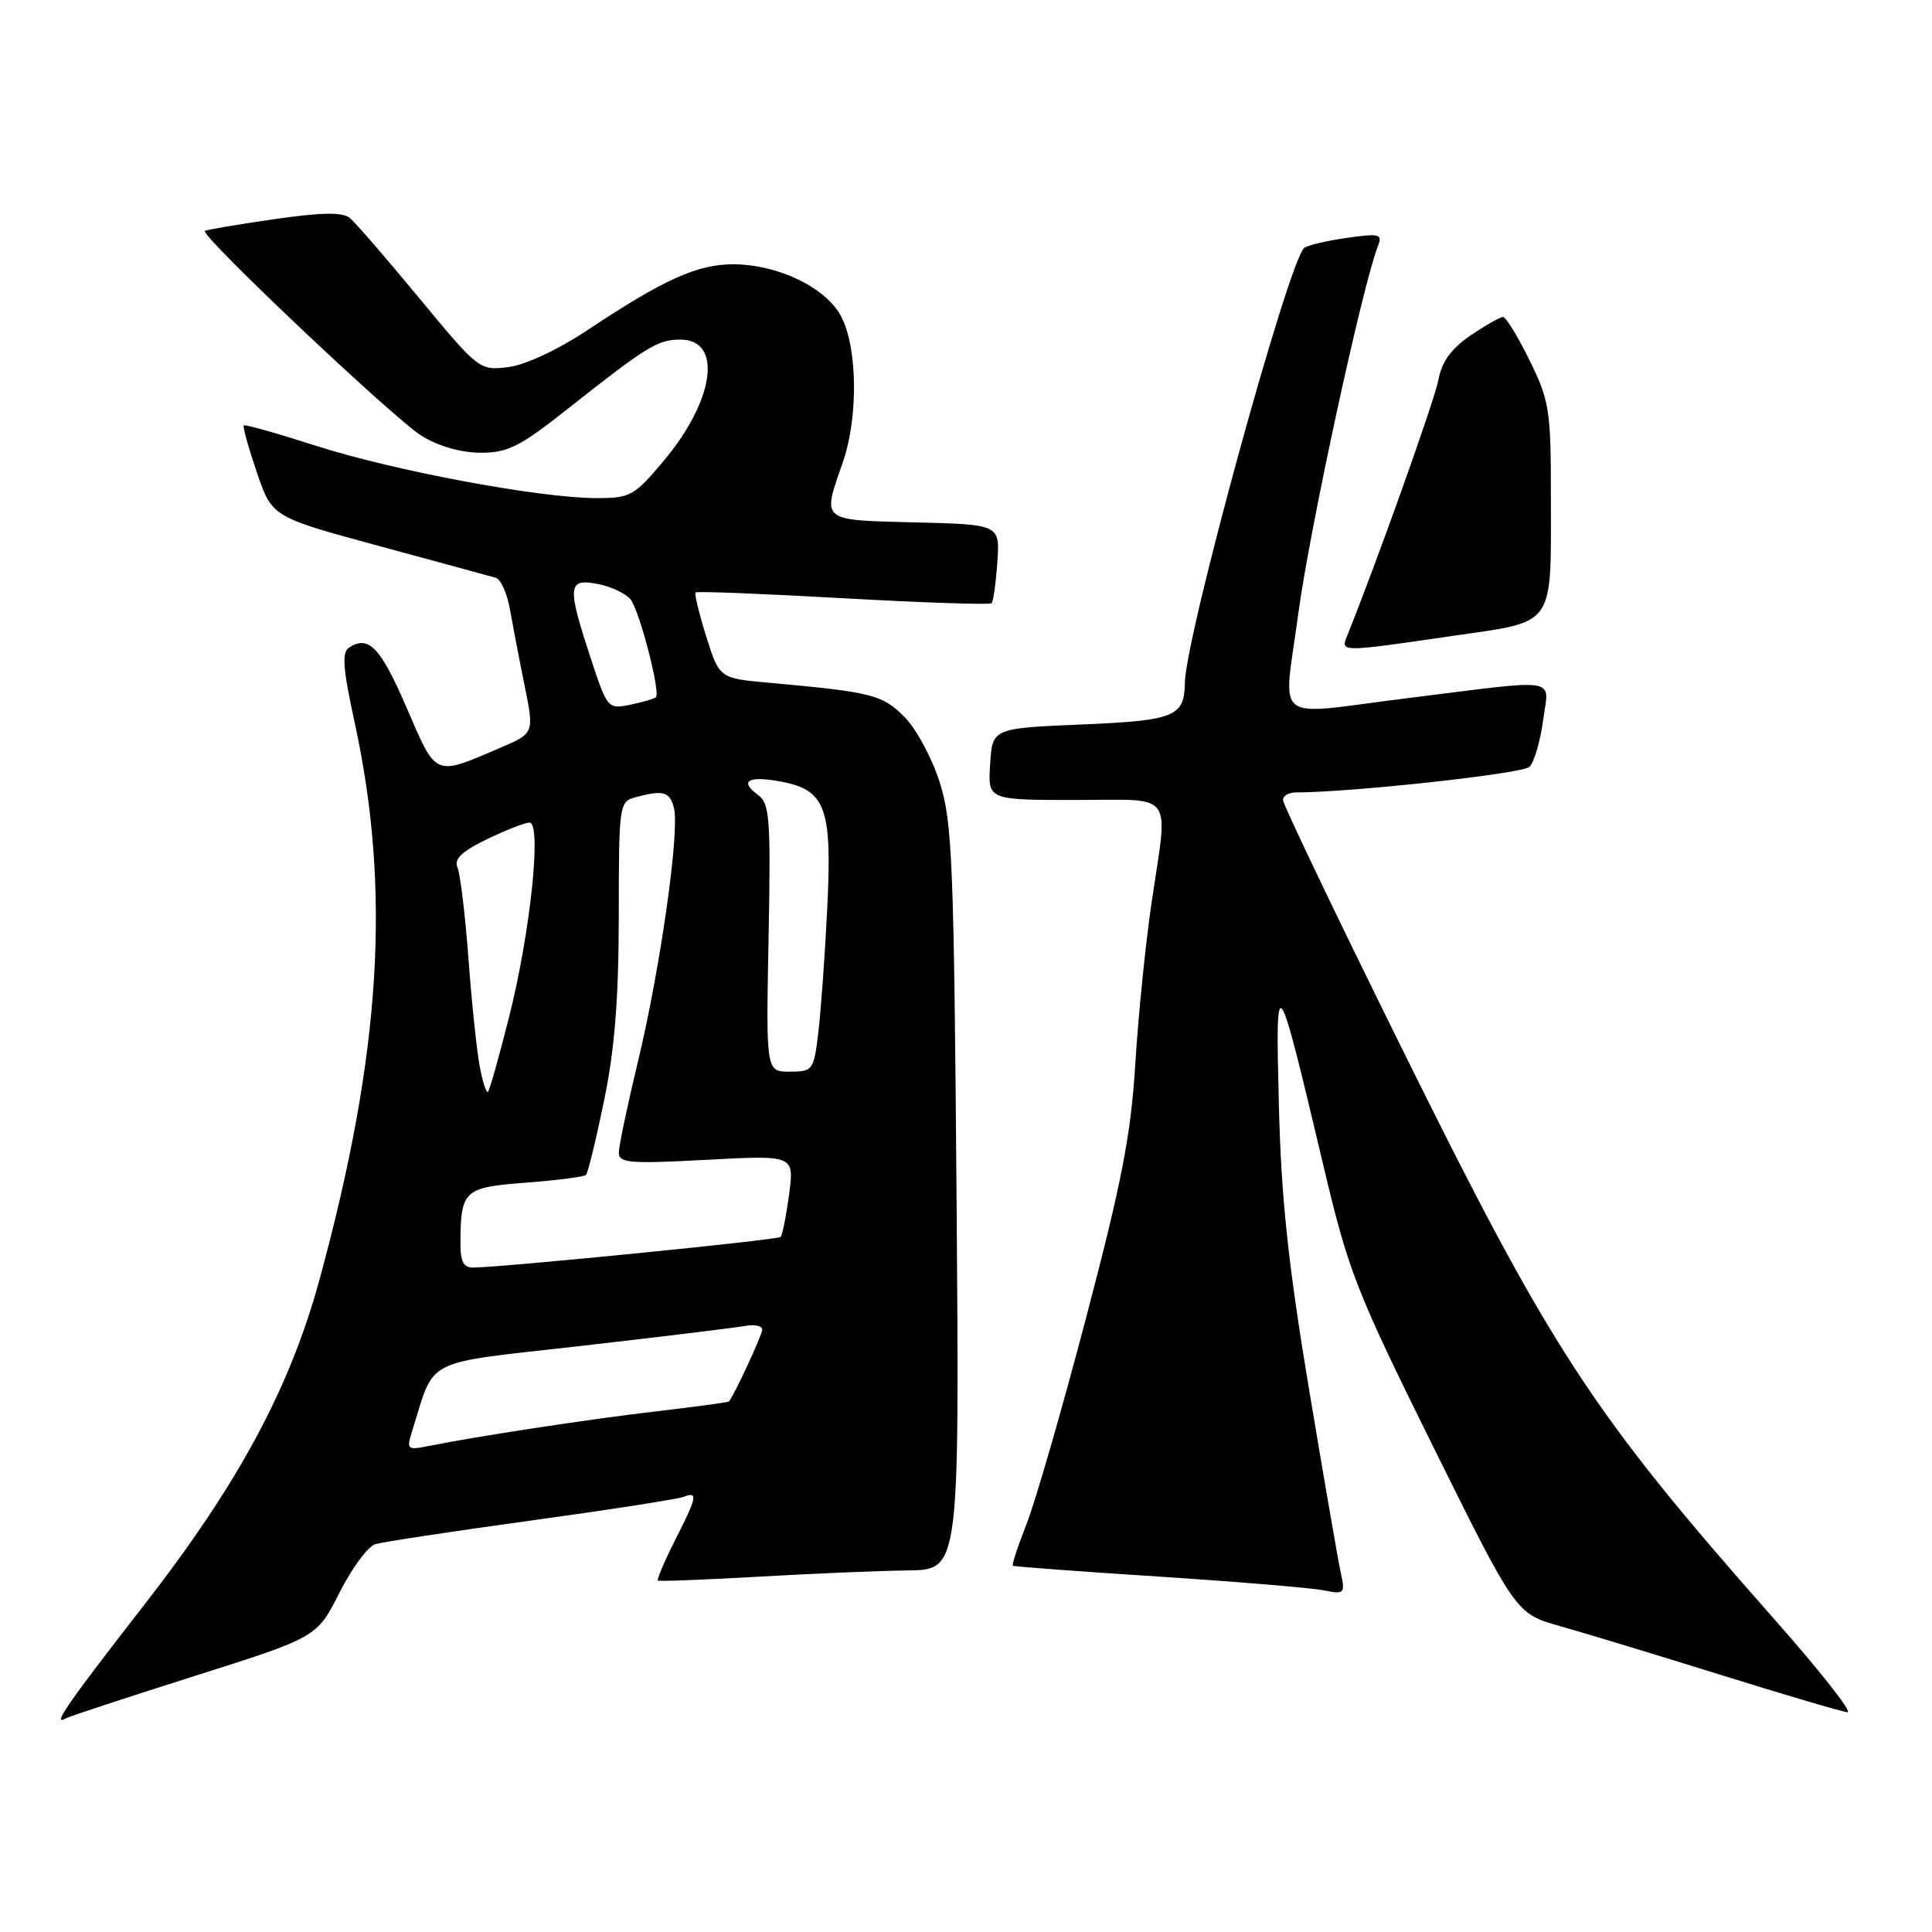 <?xml version="1.0" encoding="UTF-8" standalone="no"?>
<!DOCTYPE svg PUBLIC "-//W3C//DTD SVG 1.1//EN" "http://www.w3.org/Graphics/SVG/1.1/DTD/svg11.dtd" >
<svg xmlns="http://www.w3.org/2000/svg" xmlns:xlink="http://www.w3.org/1999/xlink" version="1.1" viewBox="0 0 256 256">
 <g >
 <path fill="currentColor"
d=" M 25.75 222.09 C 42.00 216.94 42.00 216.94 44.98 211.04 C 46.61 207.80 48.75 204.91 49.73 204.61 C 50.70 204.32 59.96 202.91 70.29 201.49 C 80.63 200.07 89.74 198.65 90.54 198.35 C 92.53 197.58 92.40 198.28 89.43 204.13 C 88.02 206.92 87.01 209.30 87.18 209.43 C 87.36 209.56 93.35 209.33 100.50 208.92 C 107.65 208.51 116.57 208.13 120.32 208.09 C 127.13 208.00 127.13 208.00 126.75 158.75 C 126.40 114.29 126.19 108.93 124.52 103.66 C 123.50 100.45 121.39 96.54 119.82 94.97 C 116.88 92.04 115.58 91.71 101.91 90.47 C 95.33 89.88 95.33 89.88 93.58 84.35 C 92.63 81.31 91.99 78.68 92.17 78.50 C 92.35 78.33 101.16 78.67 111.74 79.27 C 122.32 79.86 131.17 80.16 131.39 79.93 C 131.62 79.69 131.96 77.25 132.15 74.50 C 132.50 69.50 132.50 69.50 121.25 69.22 C 108.62 68.90 108.93 69.15 111.67 61.28 C 113.73 55.38 113.64 46.13 111.48 41.97 C 109.50 38.14 103.16 35.05 97.21 35.02 C 92.44 35.00 87.99 37.00 77.91 43.70 C 73.92 46.35 69.63 48.36 67.35 48.64 C 63.54 49.11 63.43 49.03 55.59 39.55 C 51.24 34.29 47.09 29.49 46.36 28.89 C 45.40 28.09 42.66 28.13 36.27 29.05 C 31.45 29.75 27.34 30.44 27.15 30.60 C 26.46 31.14 52.25 55.53 55.85 57.74 C 58.10 59.13 61.11 59.99 63.68 59.99 C 67.28 60.00 68.90 59.18 75.18 54.21 C 85.72 45.88 87.14 45.00 90.16 45.00 C 95.78 45.00 94.70 53.00 87.98 61.02 C 84.04 65.72 83.55 66.00 79.01 66.00 C 71.55 66.00 52.22 62.39 41.91 59.08 C 36.78 57.43 32.46 56.21 32.30 56.37 C 32.14 56.52 32.92 59.32 34.03 62.58 C 36.04 68.50 36.04 68.50 50.27 72.36 C 58.10 74.48 65.04 76.37 65.69 76.56 C 66.35 76.74 67.19 78.61 67.56 80.70 C 67.93 82.79 68.80 87.35 69.51 90.83 C 70.79 97.16 70.79 97.16 66.30 99.08 C 57.48 102.87 57.87 103.03 53.89 93.80 C 50.42 85.76 48.86 84.12 46.25 85.81 C 45.27 86.44 45.43 88.57 46.99 95.72 C 51.85 118.00 50.49 139.65 42.35 169.50 C 38.41 183.95 31.58 196.63 19.06 212.72 C 8.82 225.88 6.80 228.82 8.75 227.68 C 9.16 227.44 16.81 224.92 25.75 222.09 Z  M 235.28 214.75 C 210.76 187.00 205.59 179.06 185.43 138.26 C 176.94 121.08 170.00 106.56 170.00 106.01 C 170.00 105.45 170.76 105.00 171.70 105.00 C 178.98 105.00 201.73 102.52 202.65 101.62 C 203.29 101.00 204.10 98.22 204.47 95.44 C 205.23 89.62 207.18 89.93 186.04 92.57 C 168.31 94.78 170.03 96.18 172.04 81.25 C 173.52 70.19 180.50 37.97 182.56 32.67 C 183.22 30.99 182.86 30.90 178.39 31.53 C 175.70 31.92 173.19 32.52 172.80 32.87 C 170.68 34.79 157.08 84.38 157.00 90.50 C 156.94 94.96 155.65 95.48 143.29 96.00 C 131.50 96.50 131.50 96.50 131.20 101.25 C 130.89 106.00 130.89 106.00 142.45 106.00 C 155.87 106.00 154.80 104.56 152.57 119.76 C 151.78 125.12 150.82 134.68 150.43 141.00 C 149.86 150.34 148.64 156.65 143.93 174.54 C 140.75 186.66 137.19 198.98 136.03 201.92 C 134.87 204.86 134.06 207.35 134.21 207.47 C 134.37 207.58 143.03 208.23 153.46 208.90 C 163.89 209.58 173.74 210.40 175.35 210.72 C 178.16 211.28 178.26 211.18 177.66 208.40 C 177.31 206.81 175.41 195.82 173.44 184.00 C 170.70 167.56 169.76 158.73 169.46 146.50 C 168.99 128.03 169.15 128.24 175.37 154.50 C 178.68 168.48 179.66 171.00 189.89 191.66 C 200.87 213.82 200.87 213.82 206.68 215.46 C 209.88 216.36 219.47 219.27 228.00 221.93 C 236.53 224.59 244.09 226.82 244.80 226.88 C 245.52 226.95 241.23 221.49 235.28 214.75 Z  M 192.28 84.29 C 206.29 82.25 205.50 83.37 205.50 65.50 C 205.50 54.36 205.30 53.09 202.68 47.75 C 201.12 44.59 199.54 42.00 199.16 42.00 C 198.78 42.00 196.84 43.10 194.85 44.45 C 192.29 46.20 191.05 47.91 190.59 50.36 C 190.08 53.07 182.35 74.73 178.50 84.25 C 177.61 86.43 177.60 86.43 192.28 84.29 Z  M 54.54 189.85 C 57.75 179.68 55.61 180.78 77.09 178.33 C 87.77 177.11 97.51 175.92 98.75 175.69 C 99.99 175.46 101.00 175.68 101.00 176.18 C 101.00 176.88 97.35 184.75 96.59 185.70 C 96.50 185.82 92.17 186.40 86.96 187.01 C 78.04 188.05 62.98 190.35 56.65 191.63 C 54.03 192.16 53.86 192.02 54.54 189.85 Z  M 61.01 164.75 C 61.04 157.71 61.45 157.33 69.68 156.71 C 73.81 156.40 77.40 155.93 77.65 155.68 C 77.90 155.43 78.98 151.01 80.04 145.86 C 81.45 139.05 81.98 132.38 81.99 121.37 C 82.00 106.52 82.04 106.22 84.25 105.63 C 87.90 104.65 88.74 104.89 89.30 107.05 C 90.09 110.06 87.49 128.37 84.55 140.58 C 83.15 146.40 82.00 151.87 82.00 152.73 C 82.00 154.11 83.45 154.23 93.62 153.68 C 105.25 153.06 105.25 153.06 104.56 158.26 C 104.18 161.12 103.67 163.66 103.43 163.90 C 103.04 164.30 67.20 167.87 62.75 167.96 C 61.43 167.99 61.00 167.20 61.01 164.75 Z  M 63.56 141.28 C 63.17 139.20 62.50 132.78 62.07 127.00 C 61.64 121.22 60.99 115.81 60.62 114.96 C 60.13 113.83 61.16 112.83 64.50 111.21 C 67.00 110.00 69.55 109.00 70.16 109.00 C 71.82 109.00 70.27 123.67 67.43 134.86 C 66.12 140.05 64.87 144.47 64.66 144.68 C 64.44 144.89 63.95 143.36 63.56 141.28 Z  M 101.84 124.30 C 102.14 108.31 102.00 106.47 100.41 105.31 C 97.91 103.48 99.18 102.76 103.45 103.56 C 109.40 104.67 110.27 107.02 109.62 120.21 C 109.32 126.42 108.78 133.86 108.44 136.75 C 107.83 141.84 107.71 142.00 104.65 142.00 C 101.50 142.00 101.50 142.00 101.84 124.30 Z  M 78.25 87.14 C 75.11 77.59 75.22 76.60 79.25 77.39 C 81.04 77.74 82.99 78.68 83.58 79.47 C 84.79 81.09 87.55 91.80 86.91 92.39 C 86.68 92.60 85.15 93.04 83.50 93.38 C 80.55 93.99 80.46 93.89 78.25 87.14 Z "/>
</g>
</svg>